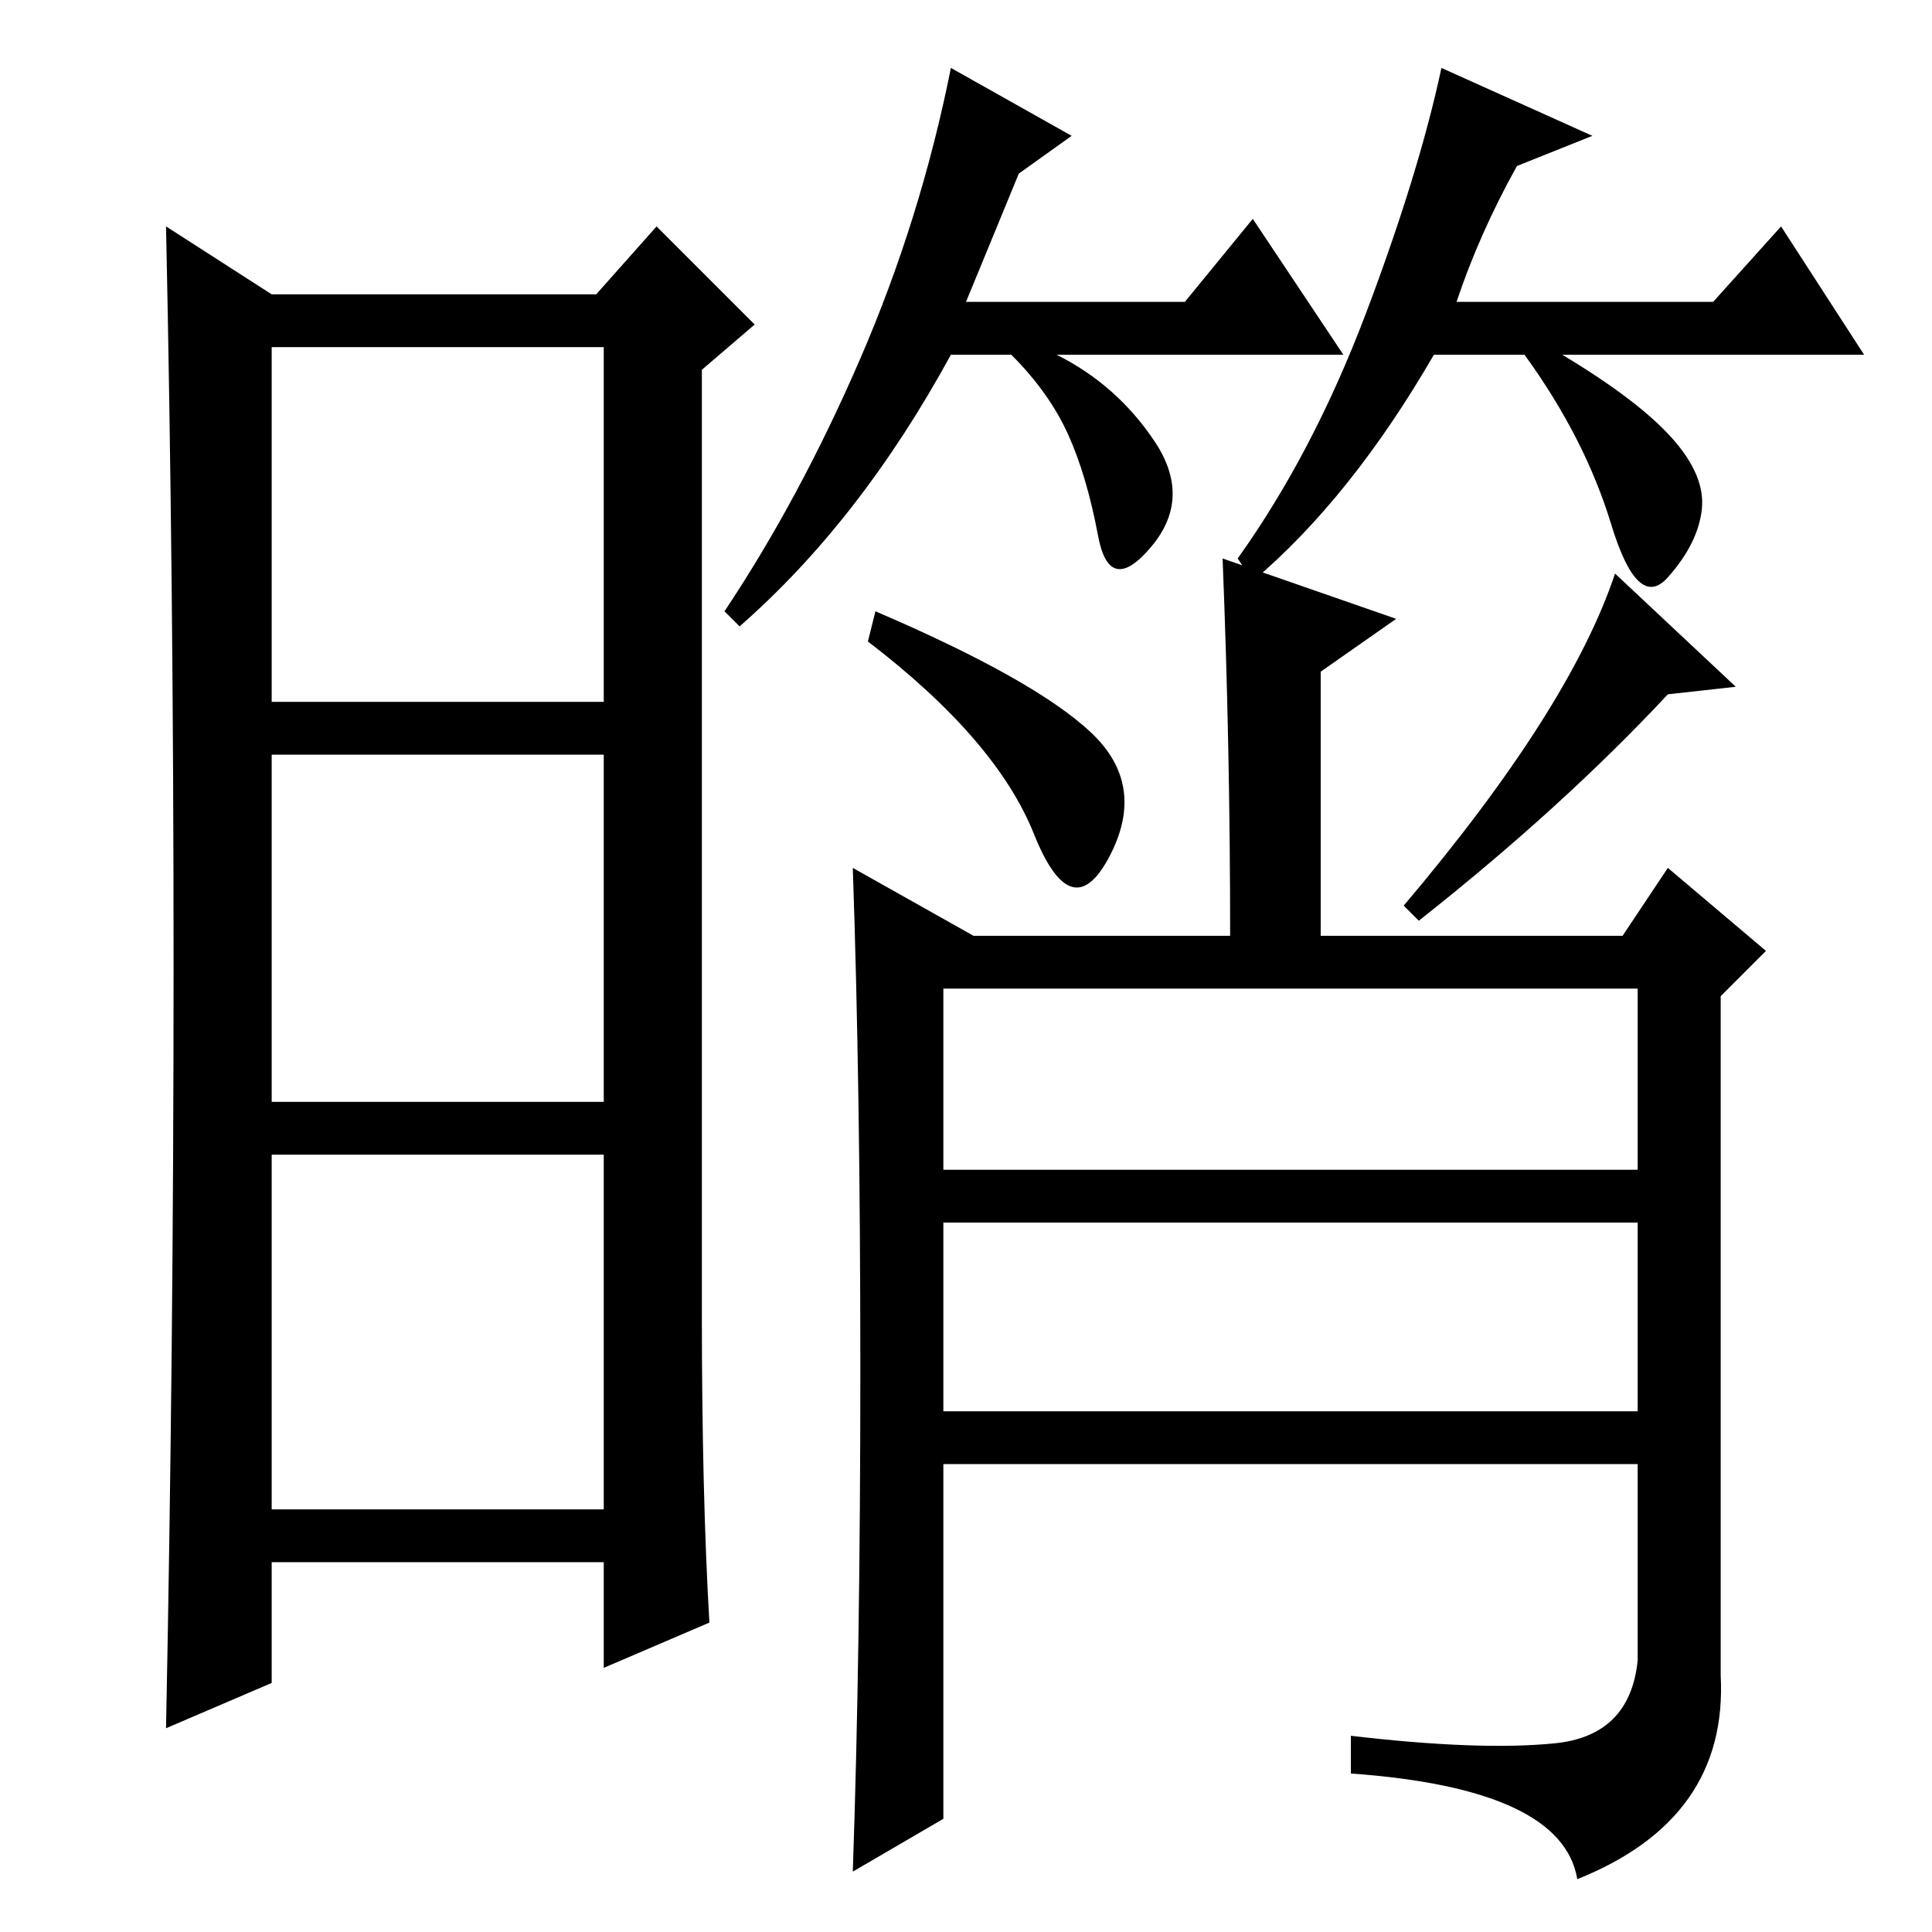 <?xml version="1.0" standalone="no"?>
<!DOCTYPE svg PUBLIC "-//W3C//DTD SVG 1.1//EN" "http://www.w3.org/Graphics/SVG/1.1/DTD/svg11.dtd" >
<svg xmlns="http://www.w3.org/2000/svg" xmlns:xlink="http://www.w3.org/1999/xlink" version="1.1" viewBox="0 -36 256 256">
  <g transform="matrix(1 0 0 -1 0 220)">
   <path fill="currentColor"
d="M114 74.5q0 37.5 -1 66.5l16 -9h34q0 25 -1 50l23 -8l-10 -7v-35h40l6 9l13 -11l-6 -6v-90q1 -19 -19 -27q-2 12 -30 14v5q17 -2 27 -1t11 11v26h-92v-47l-12 -7q1 29 1 66.5zM125 101h92v24h-92v-24zM93 82q0 -24 1 -41l-14 -6v14h-44v-16l-14 -6q1 50 1 101t-1 98
l14 -9h43l8 9l13 -13l-7 -6v-125zM36 163h44v47h-44v-47zM36 110h44v46h-44v-46zM36 56h44v47h-44v-47zM230 165l-9 -1q-14 -15 -33 -30l-2 2q22 26 28 44zM125 69h92v25h-92v-25zM144.5 159q7.5 -7 2.5 -16.5t-10 3t-22 25.5l1 4q21 -9 28.5 -16zM128 216h29l9 11l12 -18
h-38q8 -4 13 -11.5t-0.5 -14t-7 1.5t-4 13.5t-7.5 10.5h-8q-12 -22 -28 -36l-2 2q10 15 18 33.5t12 38.5l16 -9l-7 -5zM193 216h34l9 10l11 -17h-40q10 -6 14.5 -11t4 -9.5t-4.5 -9t-7.5 7t-11.5 22.5h-12q-11 -19 -24 -30l-2 3q10 14 17 32.5t10 32.5l20 -9l-10 -4
q-5 -9 -8 -18z" />
  </g>

</svg>
